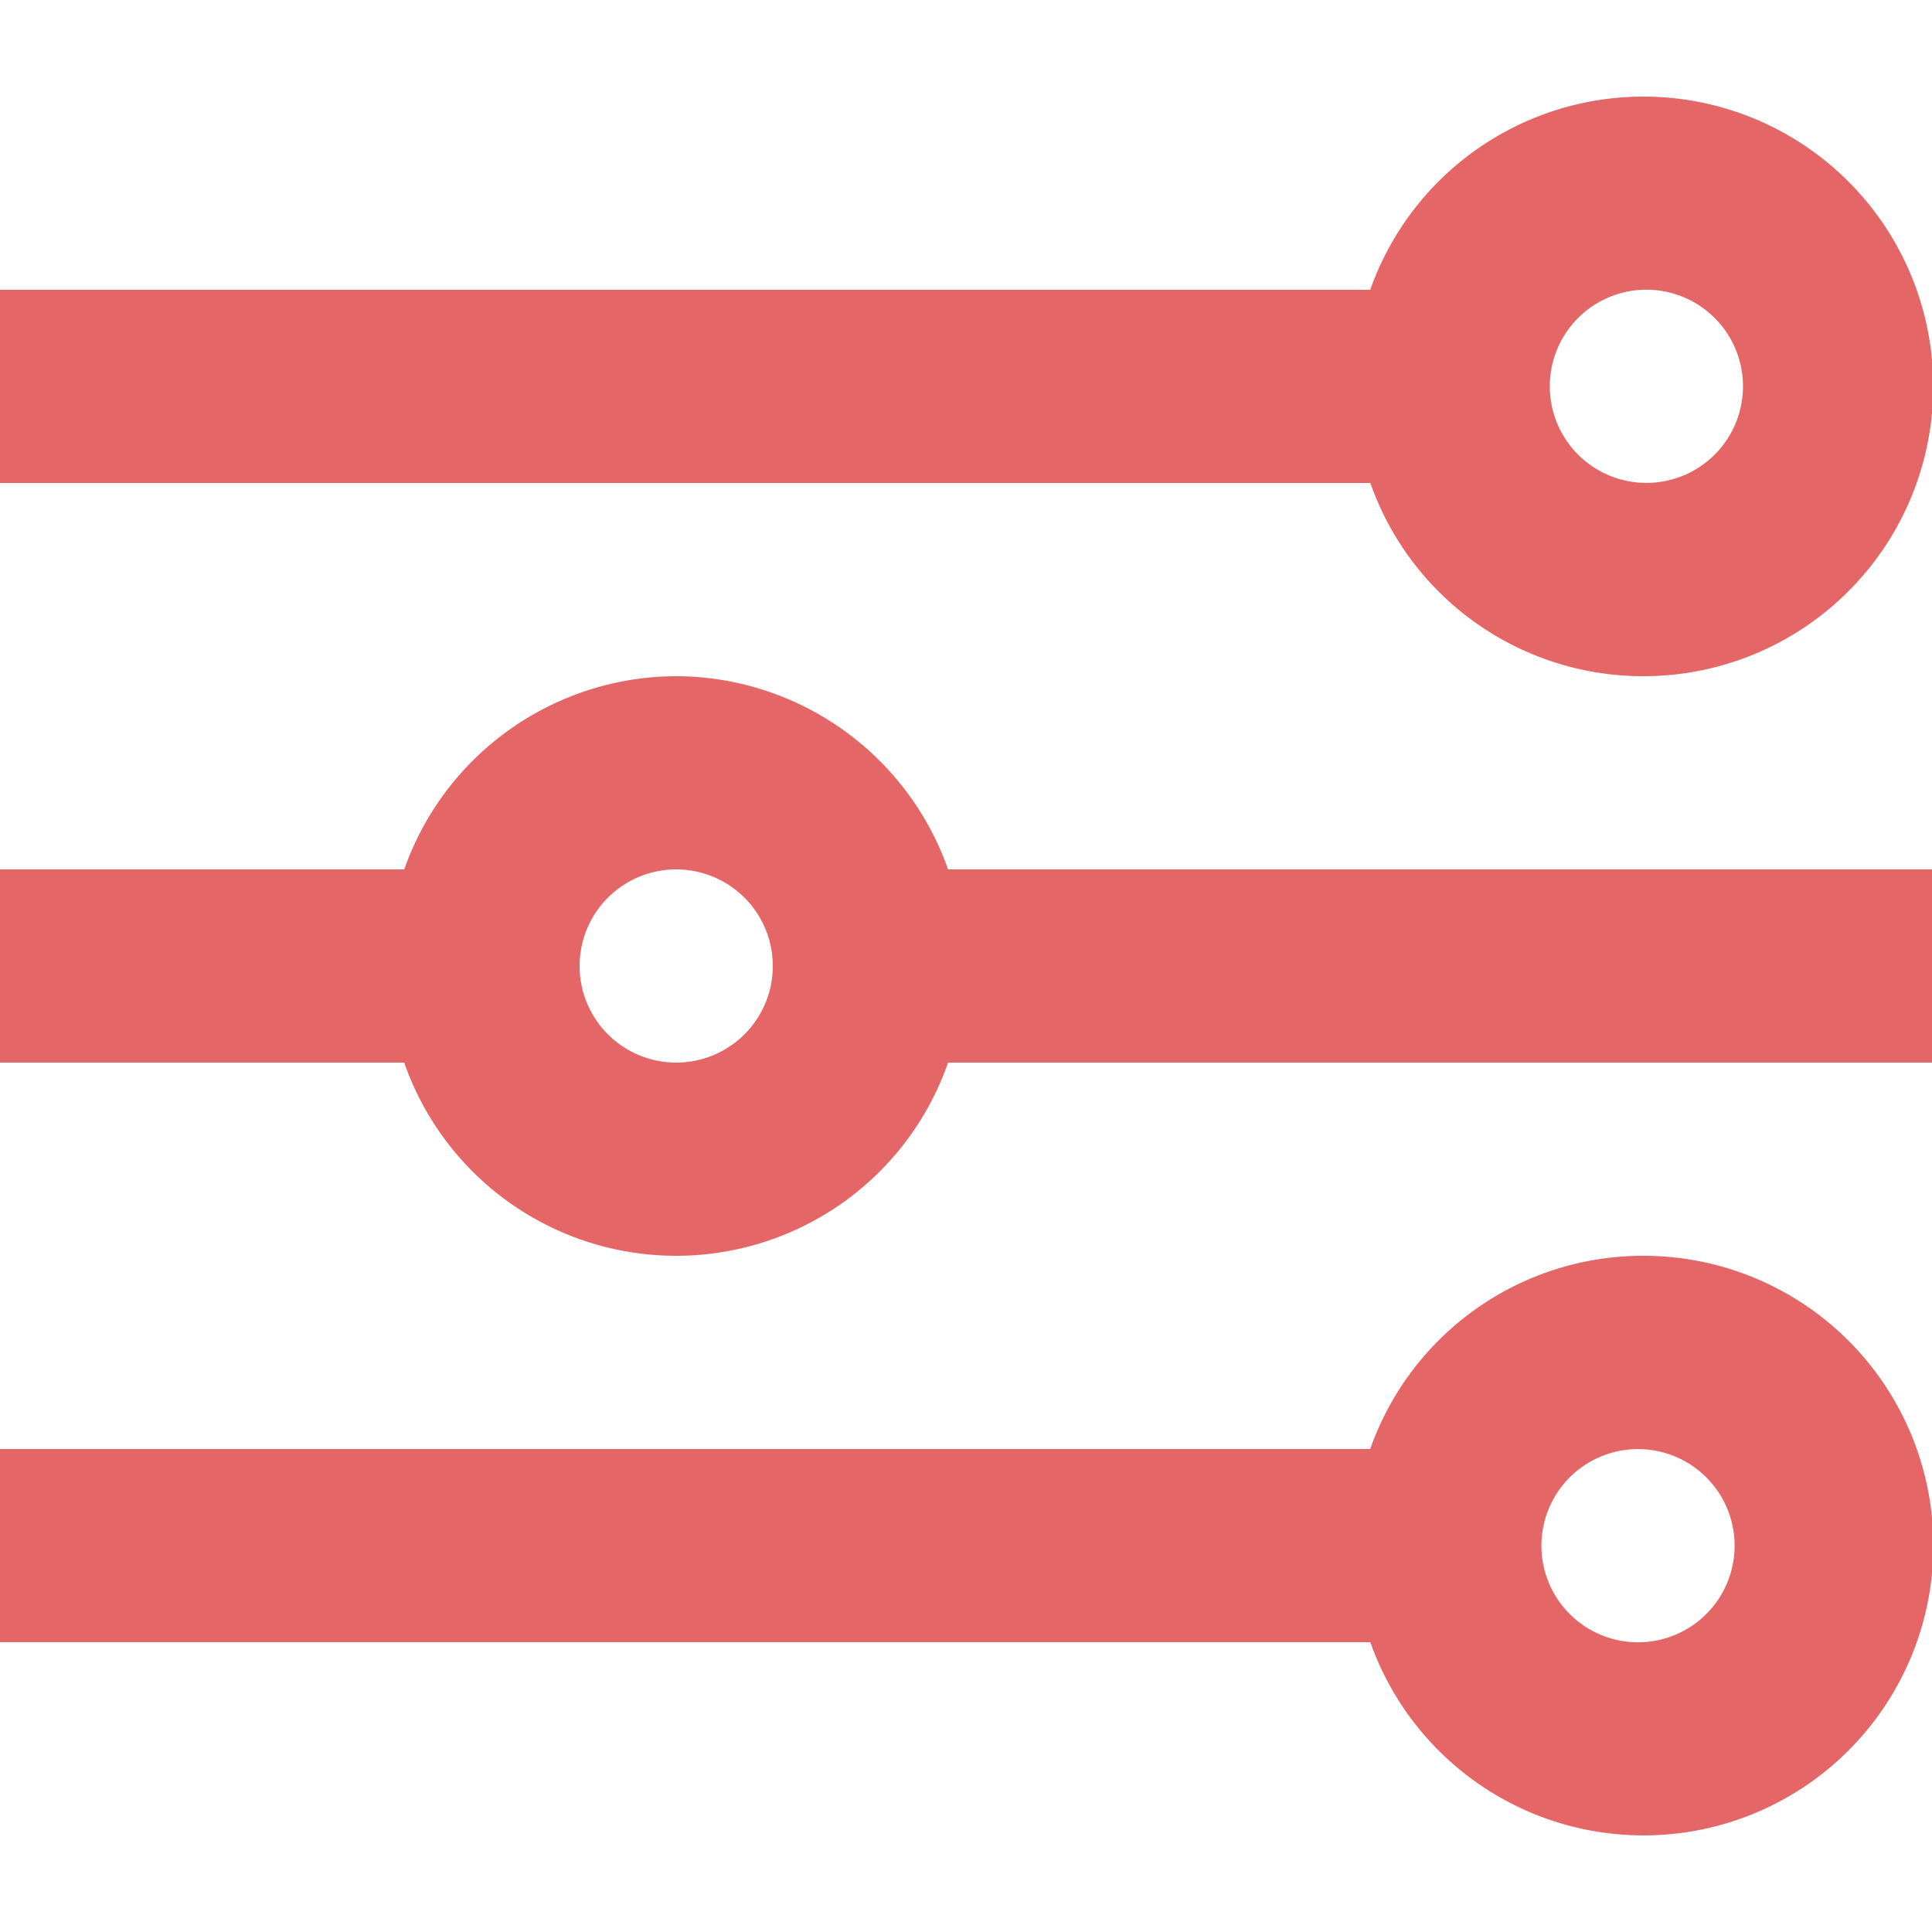 <svg xmlns="http://www.w3.org/2000/svg" xmlns:xlink="http://www.w3.org/1999/xlink" width="18" height="18" viewBox="0 0 18 18"><defs><style>.a,.d{fill:#e46666;}.a{stroke:#e46666;}.b{clip-path:url(#a);}.c{fill:none;}</style><clipPath id="a"><rect class="a" width="18" height="18" transform="translate(1034 194)"/></clipPath></defs><g class="b" transform="translate(-1034 -194)"><g transform="translate(1034 194)"><path class="c" d="M0,0H18V18H0Z"/><g transform="translate(-1.5 -1.35)"><path class="d" d="M16.8,7.65a2.7,2.7,0,1,0-2.534-3.6H1.5v1.8H14.267A2.694,2.694,0,0,0,16.8,7.65Zm0-3.6a.9.9,0,1,1-.861.9A.9.9,0,0,1,16.8,4.05Z"/><path class="d" d="M7.8,6.75a2.694,2.694,0,0,0-2.534,1.8H1.5v1.8H5.266a2.683,2.683,0,0,0,5.067,0H19.5V8.55H10.333A2.694,2.694,0,0,0,7.8,6.75Zm0,3.6a.9.9,0,0,1,0-1.8.9.9,0,0,1,0,1.8Z" transform="translate(0 0.9)"/><path class="d" d="M16.8,11.25a2.694,2.694,0,0,0-2.534,1.8H1.5v1.8H14.267a2.7,2.7,0,1,0,2.533-3.6Zm0,3.6a.9.9,0,1,1,.861-.9A.9.9,0,0,1,16.8,14.85Z" transform="translate(0 1.8)"/></g></g></g></svg>
